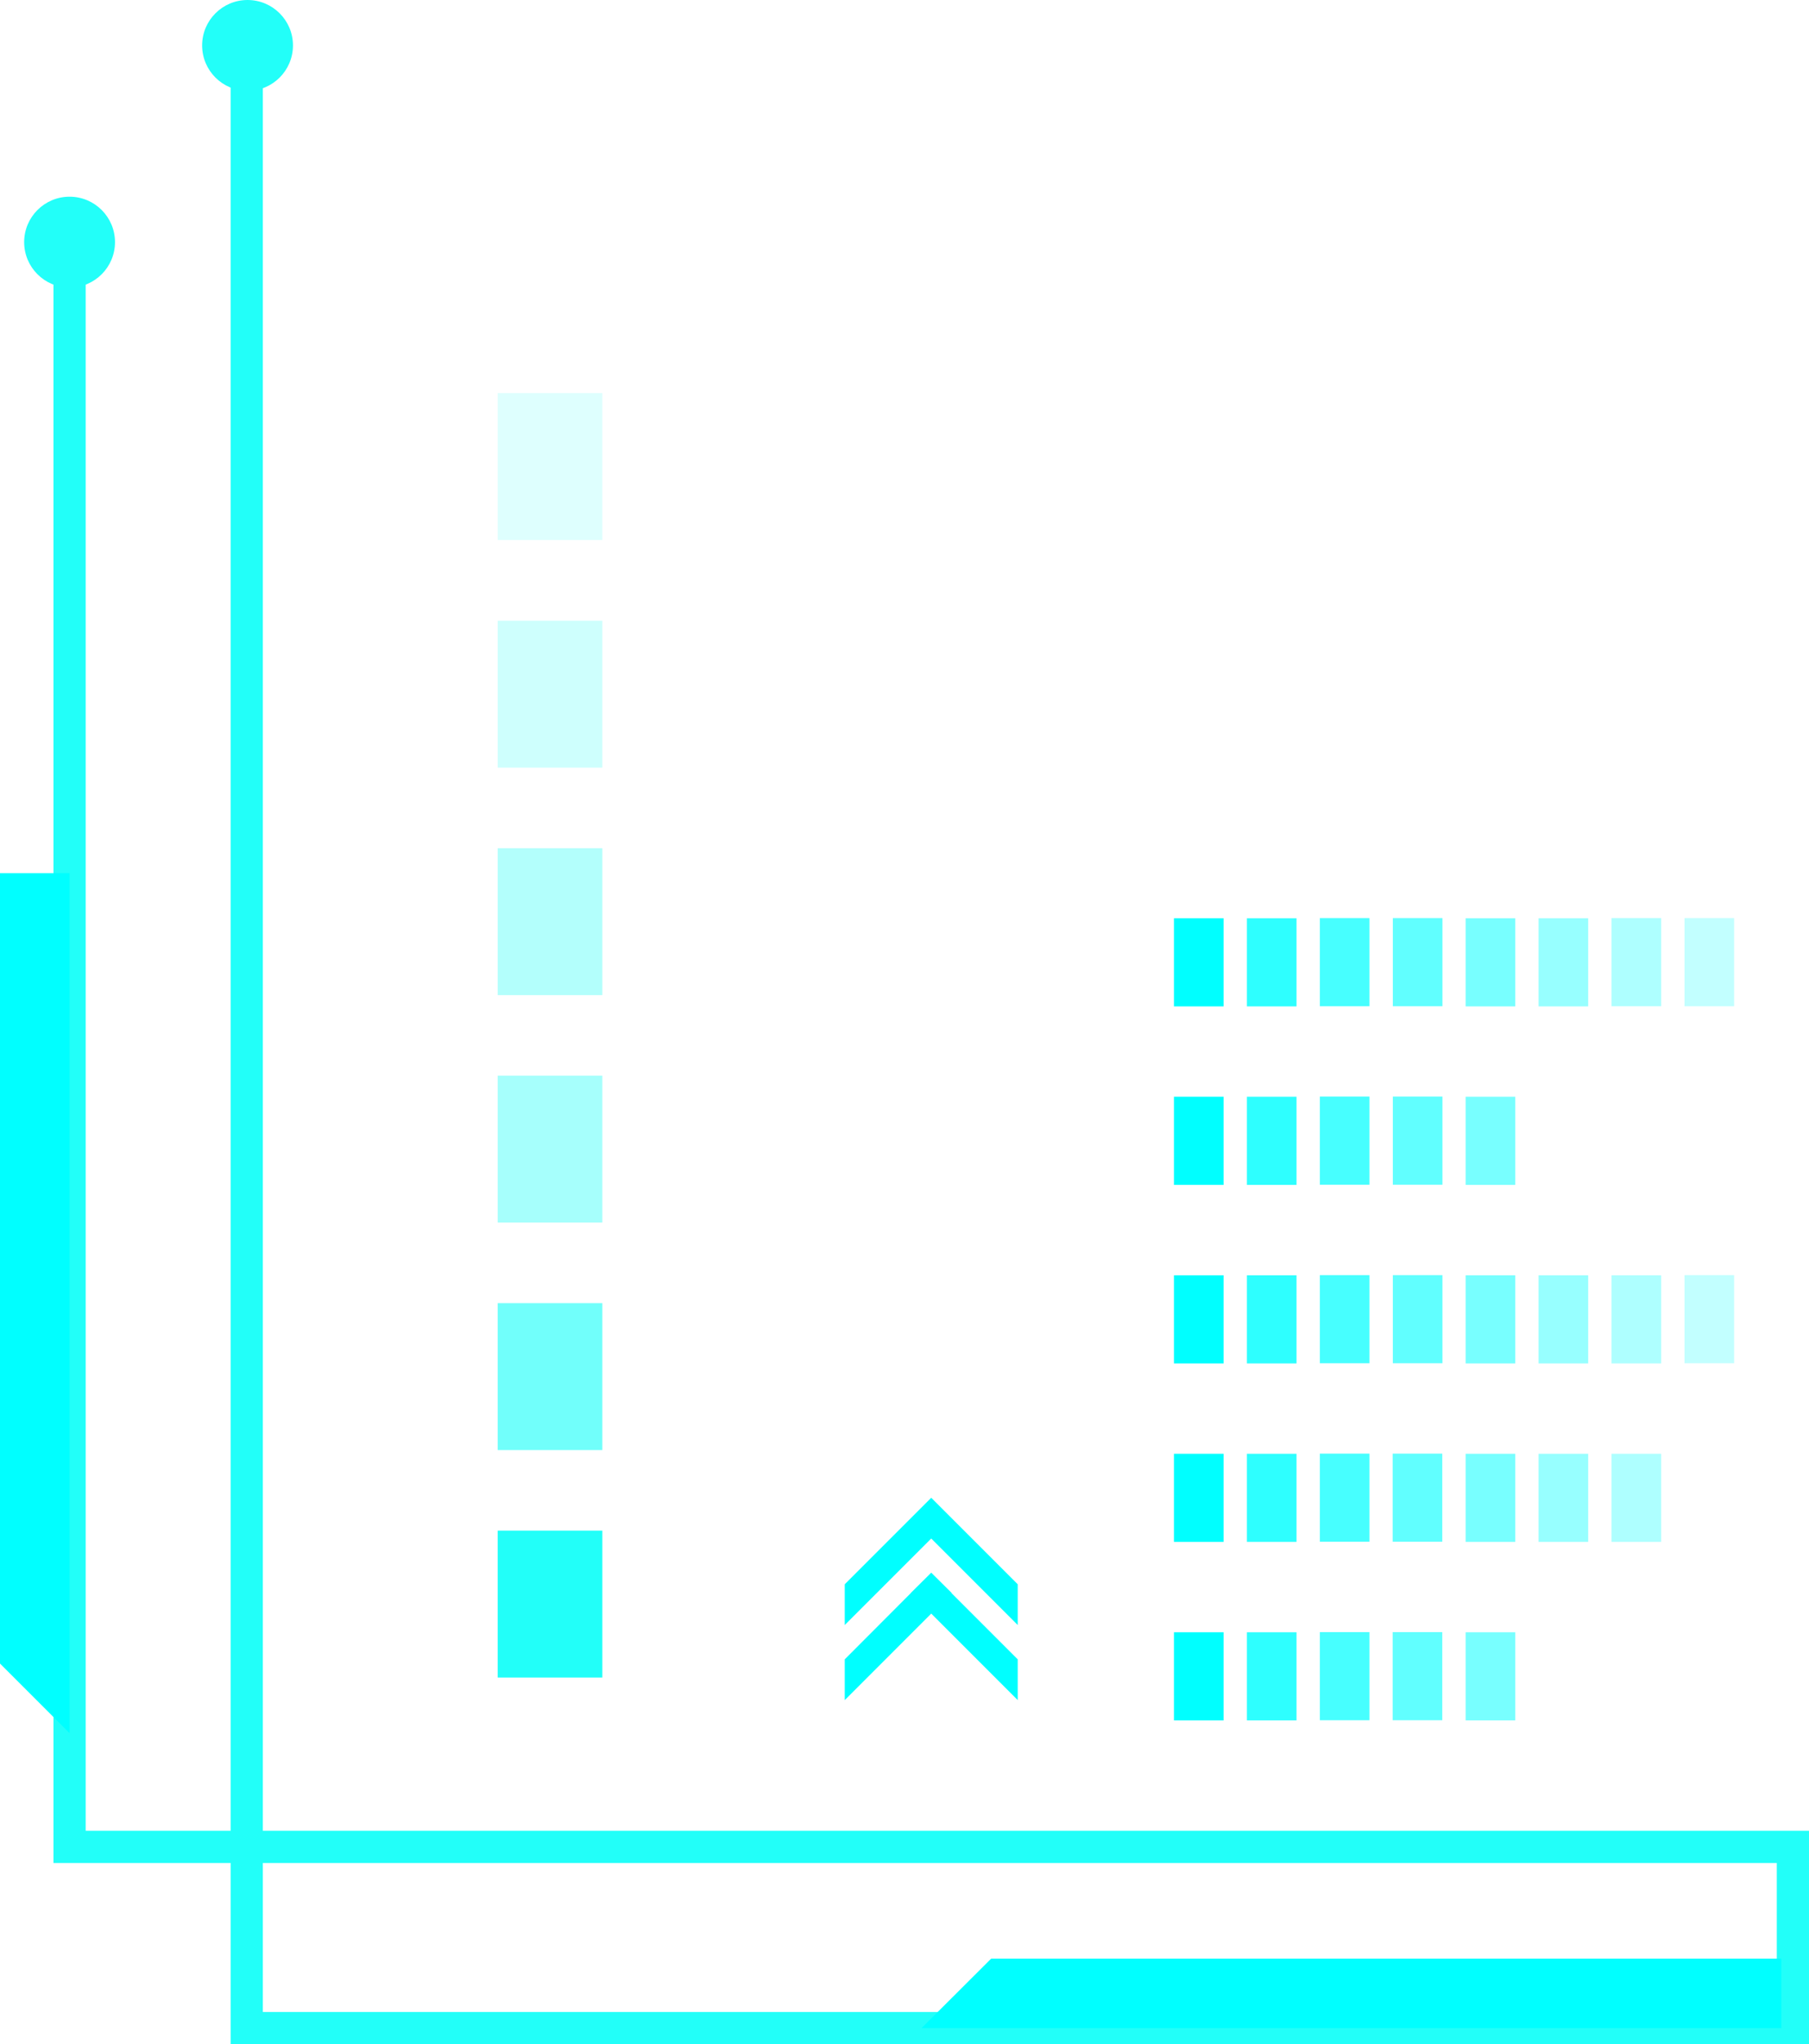 <?xml version="1.0" encoding="UTF-8"?>
<svg id="Layer_2" data-name="Layer 2" xmlns="http://www.w3.org/2000/svg" viewBox="0 0 112.32 126.89">
  <defs>
    <style>
      .cls-1 {
        opacity: .24;
      }

      .cls-1, .cls-2, .cls-3, .cls-4, .cls-5, .cls-6, .cls-7, .cls-8, .cls-9, .cls-10, .cls-11, .cls-12, .cls-13, .cls-14 {
        stroke-width: 0px;
      }

      .cls-1, .cls-2, .cls-5, .cls-6, .cls-7, .cls-10, .cls-12, .cls-14 {
        fill: aqua;
      }

      .cls-15 {
        fill: none;
        stroke: #22fff9;
        stroke-miterlimit: 10;
        stroke-width: 2px;
      }

      .cls-2 {
        opacity: .32;
      }

      .cls-3 {
        opacity: .15;
      }

      .cls-3, .cls-4, .cls-8, .cls-9, .cls-11, .cls-13 {
        fill: #22fff9;
      }

      .cls-4 {
        opacity: .22;
      }

      .cls-5 {
        opacity: .72;
      }

      .cls-7 {
        opacity: .41;
      }

      .cls-9 {
        opacity: .34;
      }

      .cls-10 {
        opacity: .53;
      }

      .cls-11 {
        opacity: .64;
      }

      .cls-12 {
        opacity: .82;
      }

      .cls-13 {
        opacity: .4;
      }

      .cls-14 {
        opacity: .62;
      }
    </style>
  </defs>
  <g id="PRINT">
    <g>
      <g>
        <g>
          <rect class="cls-6" x="71.69" y="102.51" width="5.47" height="3.08" transform="translate(-29.62 178.48) rotate(-90)"/>
          <rect class="cls-12" x="76.22" y="102.51" width="5.47" height="3.08" transform="translate(-25.09 183.01) rotate(-90)"/>
          <rect class="cls-5" x="80.75" y="102.51" width="5.47" height="3.08" transform="translate(-20.56 187.53) rotate(-90)"/>
          <rect class="cls-14" x="85.28" y="102.51" width="5.47" height="3.08" transform="translate(-16.04 192.06) rotate(-90)"/>
          <rect class="cls-10" x="89.8" y="102.51" width="5.47" height="3.08" transform="translate(-11.51 196.59) rotate(-90)"/>
        </g>
        <g>
          <rect class="cls-6" x="71.69" y="91.43" width="5.47" height="3.08" transform="translate(-18.54 167.4) rotate(-90)"/>
          <rect class="cls-12" x="76.22" y="91.43" width="5.47" height="3.08" transform="translate(-14.01 171.93) rotate(-90)"/>
          <rect class="cls-5" x="80.75" y="91.43" width="5.47" height="3.08" transform="translate(-9.48 176.45) rotate(-90)"/>
          <rect class="cls-14" x="85.28" y="91.43" width="5.47" height="3.08" transform="translate(-4.96 180.98) rotate(-90)"/>
          <rect class="cls-10" x="89.8" y="91.43" width="5.47" height="3.08" transform="translate(-.43 185.51) rotate(-90)"/>
          <rect class="cls-7" x="94.33" y="91.43" width="5.47" height="3.08" transform="translate(4.1 190.04) rotate(-90)"/>
          <rect class="cls-2" x="98.86" y="91.43" width="5.47" height="3.08" transform="translate(8.63 194.57) rotate(-90)"/>
        </g>
        <g>
          <rect class="cls-6" x="71.69" y="80.35" width="5.47" height="3.08" transform="translate(-7.46 156.32) rotate(-90)"/>
          <rect class="cls-12" x="76.22" y="80.35" width="5.47" height="3.08" transform="translate(-2.93 160.85) rotate(-90)"/>
          <rect class="cls-5" x="80.75" y="80.35" width="5.47" height="3.08" transform="translate(1.6 165.37) rotate(-90)"/>
          <rect class="cls-14" x="85.28" y="80.35" width="5.47" height="3.08" transform="translate(6.13 169.9) rotate(-90)"/>
          <rect class="cls-10" x="89.8" y="80.35" width="5.47" height="3.08" transform="translate(10.65 174.43) rotate(-90)"/>
          <rect class="cls-7" x="94.33" y="80.35" width="5.47" height="3.08" transform="translate(15.18 178.96) rotate(-90)"/>
          <rect class="cls-2" x="98.86" y="80.35" width="5.47" height="3.08" transform="translate(19.71 183.49) rotate(-90)"/>
          <rect class="cls-1" x="103.39" y="80.35" width="5.47" height="3.08" transform="translate(24.24 188.01) rotate(-90)"/>
        </g>
        <g>
          <rect class="cls-6" x="71.69" y="69.27" width="5.47" height="3.08" transform="translate(3.62 145.24) rotate(-90)"/>
          <rect class="cls-12" x="76.22" y="69.27" width="5.47" height="3.08" transform="translate(8.15 149.77) rotate(-90)"/>
          <rect class="cls-5" x="80.75" y="69.27" width="5.47" height="3.08" transform="translate(12.68 154.29) rotate(-90)"/>
          <rect class="cls-14" x="85.28" y="69.27" width="5.47" height="3.08" transform="translate(17.21 158.82) rotate(-90)"/>
          <rect class="cls-10" x="89.8" y="69.27" width="5.47" height="3.08" transform="translate(21.73 163.35) rotate(-90)"/>
        </g>
        <g>
          <rect class="cls-6" x="71.69" y="58.19" width="5.47" height="3.08" transform="translate(14.7 134.16) rotate(-90)"/>
          <rect class="cls-12" x="76.22" y="58.19" width="5.47" height="3.08" transform="translate(19.23 138.69) rotate(-90)"/>
          <rect class="cls-5" x="80.75" y="58.19" width="5.47" height="3.08" transform="translate(23.76 143.21) rotate(-90)"/>
          <rect class="cls-14" x="85.28" y="58.19" width="5.47" height="3.08" transform="translate(28.29 147.74) rotate(-90)"/>
          <rect class="cls-10" x="89.8" y="58.19" width="5.47" height="3.08" transform="translate(32.81 152.27) rotate(-90)"/>
          <rect class="cls-7" x="94.33" y="58.19" width="5.47" height="3.08" transform="translate(37.34 156.8) rotate(-90)"/>
          <rect class="cls-2" x="98.86" y="58.19" width="5.47" height="3.08" transform="translate(41.87 161.32) rotate(-90)"/>
          <rect class="cls-1" x="103.39" y="58.19" width="5.47" height="3.08" transform="translate(46.4 165.85) rotate(-90)"/>
        </g>
      </g>
      <g>
        <g>
          <polygon class="cls-6" points="52.45 103 52.45 105.53 57.82 100.16 63.19 105.53 63.19 103 59.08 98.89 59.09 98.88 57.82 97.62 56.55 98.88 56.55 98.89 52.45 103"/>
          <polygon class="cls-6" points="52.45 98.34 52.45 100.87 57.82 95.5 63.19 100.87 63.19 98.34 57.82 92.97 52.45 98.34"/>
        </g>
        <g>
          <g>
            <rect class="cls-8" x="30.9" y="95.01" width="6.5" height="9.12"/>
            <rect class="cls-11" x="30.9" y="80.89" width="6.5" height="9.12"/>
            <rect class="cls-13" x="30.9" y="66.77" width="6.5" height="9.12"/>
            <rect class="cls-9" x="30.9" y="52.65" width="6.5" height="9.12"/>
            <rect class="cls-4" x="30.9" y="38.53" width="6.5" height="9.12"/>
            <rect class="cls-3" x="30.9" y="24.4" width="6.5" height="9.12"/>
          </g>
          <g>
            <polyline class="cls-15" points="4.32 15.07 4.32 114.64 111.32 114.64 111.32 125.89 15.32 125.89 15.32 2.82"/>
            <circle class="cls-8" cx="15.37" cy="2.82" r="2.82"/>
            <circle class="cls-8" cx="4.32" cy="15.03" r="2.82"/>
          </g>
        </g>
        <polygon class="cls-6" points="57.22 125.89 61.54 121.58 110.6 121.58 110.6 125.89 57.22 125.89"/>
        <polygon class="cls-6" points="4.32 107.58 0 103.26 0 54.2 4.32 54.2 4.32 107.58"/>
      </g>
    </g>
  </g>
</svg>